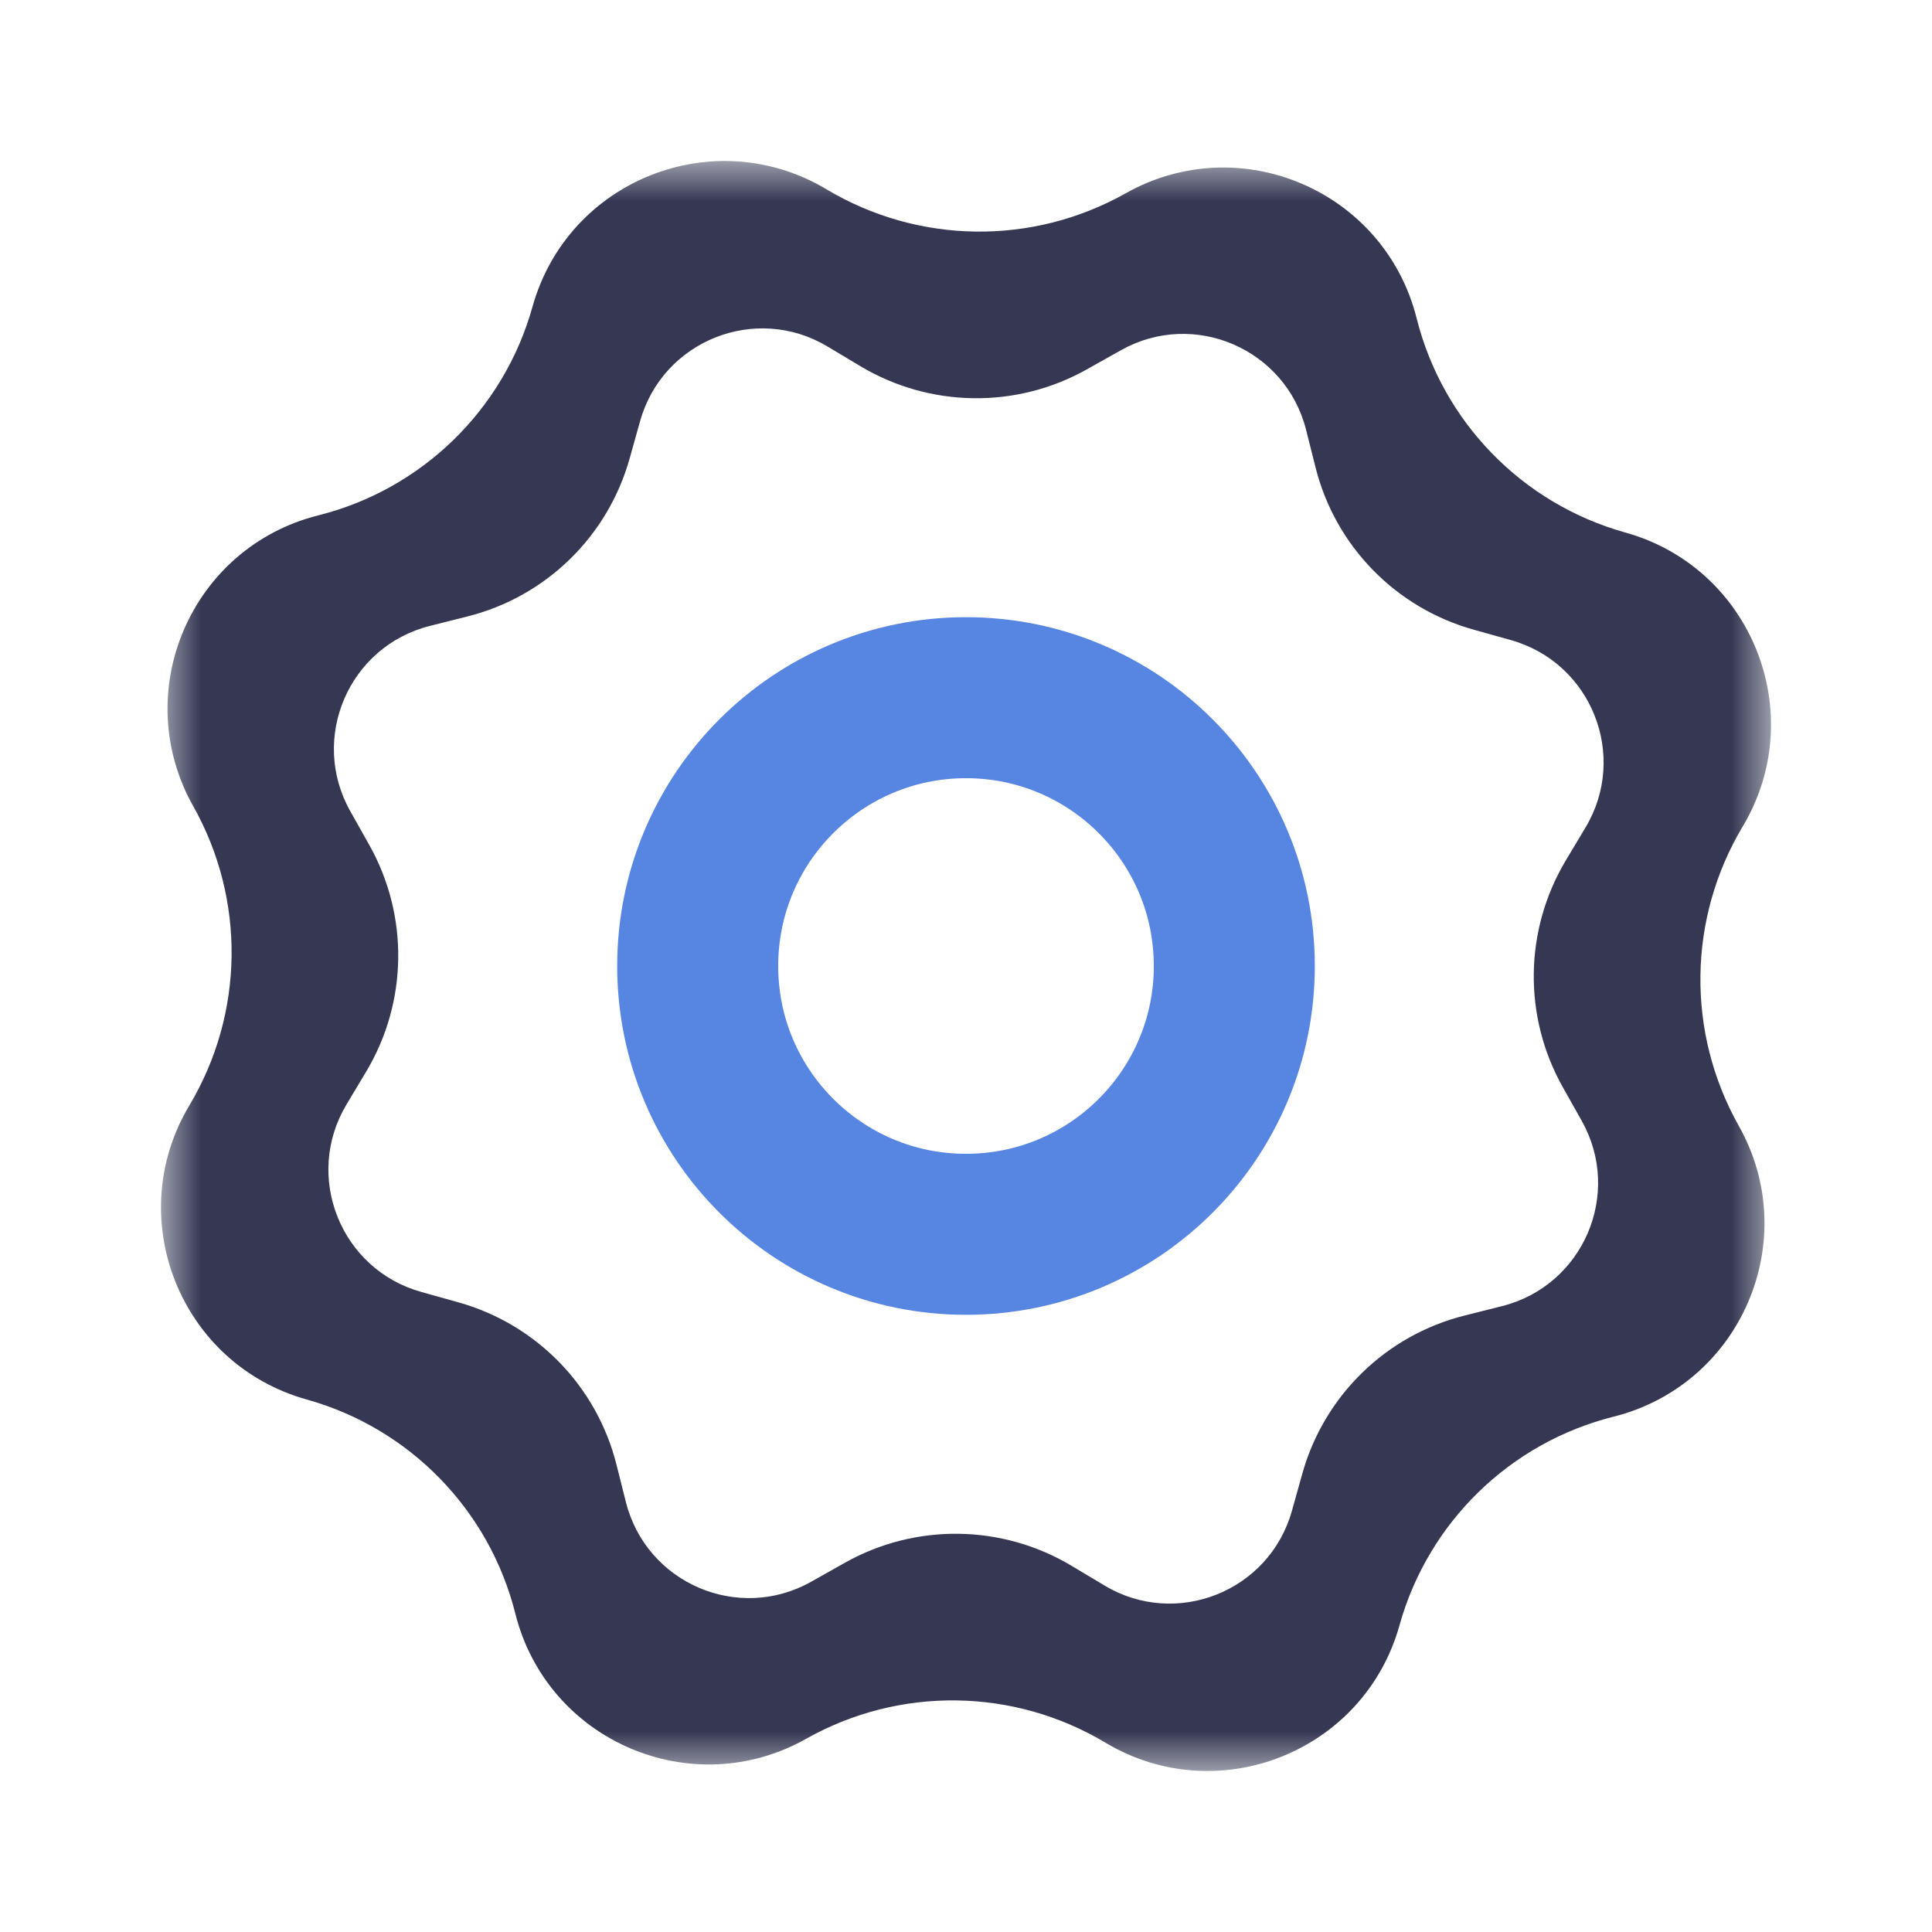 <?xml version="1.0" encoding="UTF-8"?>
<svg width="24px" height="24px" viewBox="0 0 24 24" version="1.1" xmlns="http://www.w3.org/2000/svg" xmlns:xlink="http://www.w3.org/1999/xlink">
    <title>Settings</title>
    <defs>
        <polygon id="path-1" points="0 0 20 0 20 20 0 20"></polygon>
    </defs>
    <g id="Settings" stroke="none" stroke-width="1" fill="none" fill-rule="evenodd">
        <g id="编组" transform="translate(2, 2)">
            <g>
                <mask id="mask-2" fill="white">
                    <use xlink:href="#path-1"></use>
                </mask>
                <g id="Clip-2"></g>
                <path d="M8.279,2.304 L8.69,2.55 C9.554,3.066 10.628,3.08 11.504,2.587 L11.922,2.352 C12.828,1.841 13.971,2.332 14.225,3.341 L14.342,3.806 C14.587,4.782 15.337,5.551 16.306,5.822 L16.767,5.951 C17.769,6.231 18.23,7.387 17.696,8.279 L17.45,8.69 C16.934,9.554 16.92,10.628 17.413,11.504 L17.648,11.922 C18.159,12.828 17.668,13.971 16.659,14.225 L16.194,14.342 C15.218,14.587 14.449,15.337 14.178,16.306 L14.049,16.767 C13.769,17.769 12.613,18.23 11.721,17.696 L11.31,17.45 C10.446,16.934 9.372,16.92 8.496,17.413 L8.078,17.648 C7.172,18.159 6.029,17.668 5.775,16.659 L5.658,16.194 C5.413,15.218 4.663,14.449 3.694,14.178 L3.233,14.049 C2.231,13.769 1.77,12.613 2.304,11.721 L2.55,11.31 C3.066,10.446 3.08,9.372 2.587,8.496 L2.352,8.078 C1.841,7.172 2.332,6.029 3.341,5.775 L3.806,5.658 C4.782,5.413 5.551,4.663 5.822,3.694 L5.951,3.233 C6.231,2.231 7.387,1.77 8.279,2.304 M4.615,1.81 L4.615,1.81 C4.258,3.089 3.242,4.079 1.954,4.402 L1.954,4.402 C0.371,4.8 -0.4,6.594 0.401,8.016 L0.401,8.016 C1.053,9.174 1.034,10.592 0.352,11.732 L0.352,11.732 C-0.485,13.132 0.238,14.946 1.81,15.385 L1.81,15.385 C3.089,15.742 4.079,16.758 4.402,18.046 L4.402,18.046 C4.8,19.629 6.595,20.4 8.016,19.599 L8.016,19.599 C9.174,18.947 10.592,18.966 11.732,19.648 L11.732,19.648 C13.132,20.485 14.946,19.762 15.385,18.19 L15.385,18.19 C15.742,16.911 16.758,15.921 18.046,15.598 L18.046,15.598 C19.629,15.199 20.4,13.405 19.599,11.984 L19.599,11.984 C18.947,10.826 18.966,9.408 19.648,8.268 L19.648,8.268 C20.485,6.868 19.762,5.054 18.19,4.615 L18.19,4.615 C16.911,4.258 15.921,3.242 15.598,1.954 L15.598,1.954 C15.2,0.371 13.406,-0.4 11.984,0.401 L11.984,0.401 C10.826,1.053 9.408,1.034 8.268,0.352 L8.268,0.352 C6.868,-0.485 5.054,0.238 4.615,1.81" id="Fill-1" fill="#363853" mask="url(#mask-2)"></path>
            </g>
            <path d="M13.333,10 C13.333,11.841 11.841,13.333 10,13.333 C8.159,13.333 6.667,11.841 6.667,10 C6.667,8.159 8.159,6.667 10,6.667 C11.841,6.667 13.333,8.159 13.333,10 Z" id="Stroke-3" stroke="#5686E1" stroke-width="2"></path>
        </g>
    </g>
</svg>